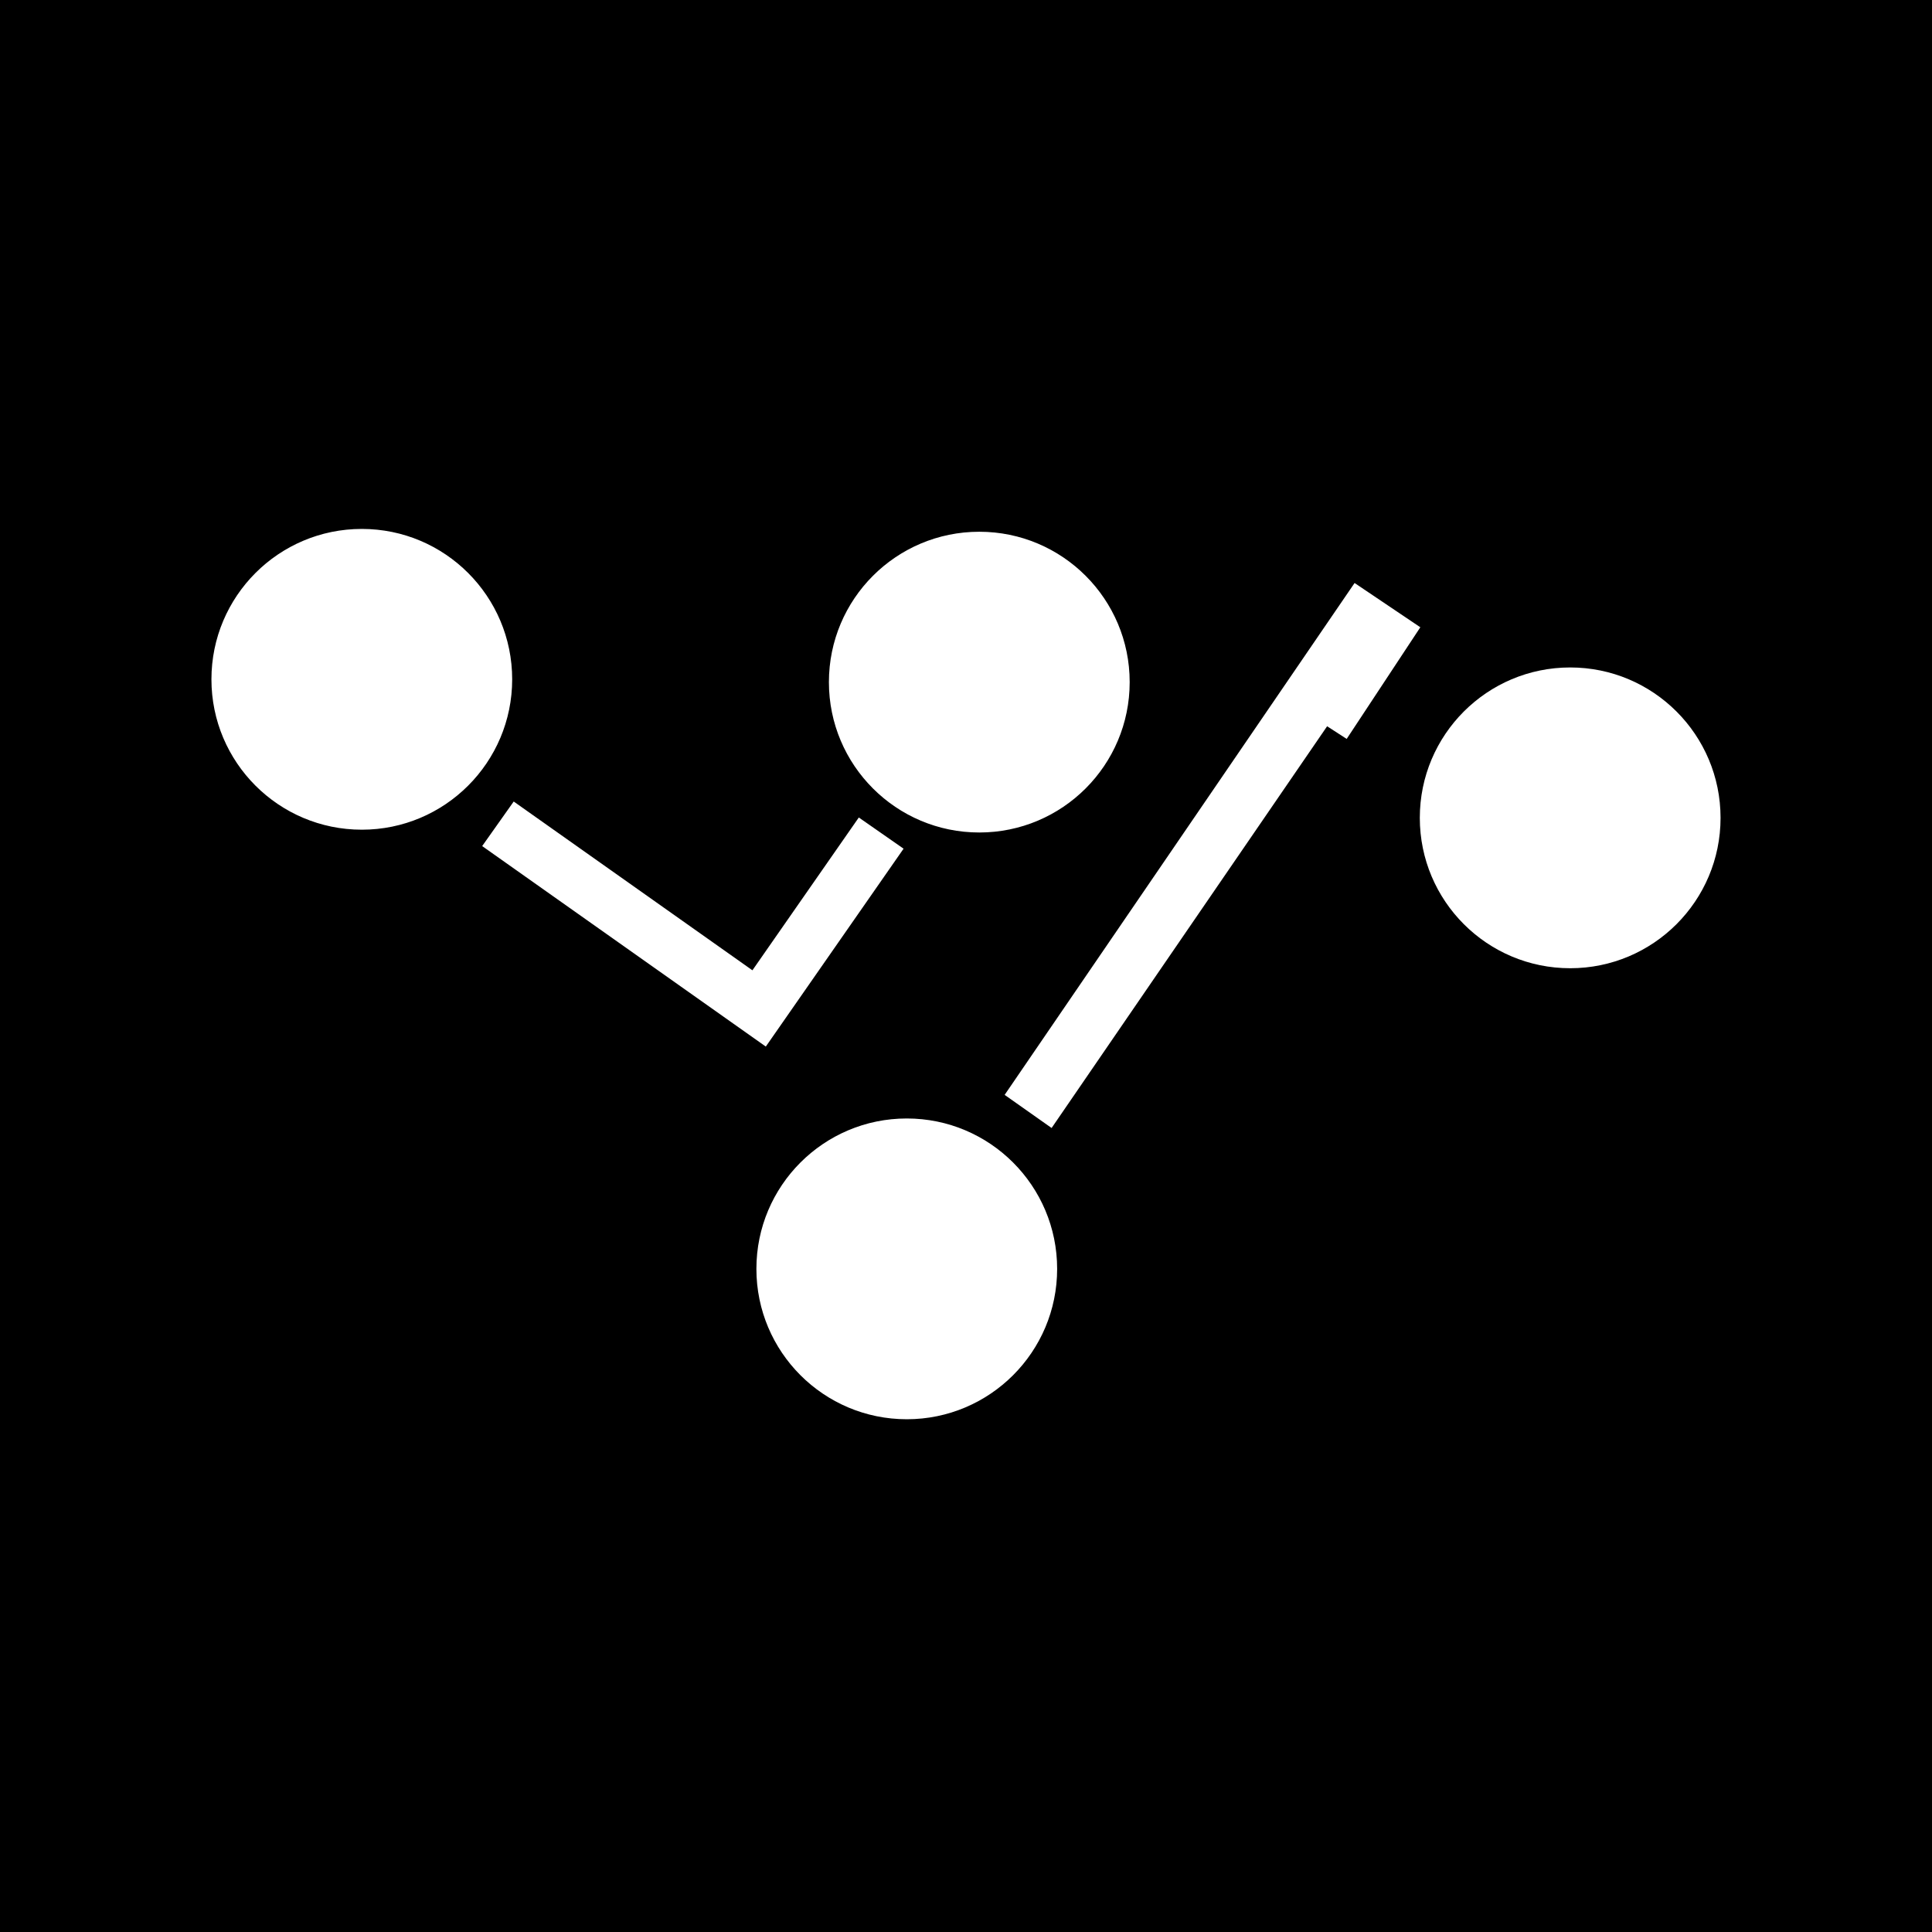<svg xmlns="http://www.w3.org/2000/svg" xml:space="preserve" width="512" height="512" fill-rule="evenodd" stroke-linejoin="round" stroke-miterlimit="2" clip-rule="evenodd"><rect width="100%" height="100%" fill="#808080" stroke="none"/><path d="M-22.717-16.26h601.36v566.096h-601.36z"/><path fill="#fff" d="M95.882 219.879c22.012 0 39.851-17.847 39.851-39.851 0-22.011-17.84-39.858-39.85-39.858-22.012 0-39.851 17.847-39.851 39.858 0 22.004 17.84 39.85 39.85 39.85ZM259.52 220.62c22.01 0 39.857-17.84 39.857-39.845 0-22.018-17.846-39.857-39.857-39.857-22.005 0-39.851 17.84-39.851 39.857 0 22.005 17.846 39.844 39.85 39.844ZM416.113 256.592c22.012 0 39.851-17.84 39.851-39.851s-17.84-39.858-39.85-39.858c-22.012 0-39.851 17.847-39.851 39.858 0 22.011 17.84 39.85 39.85 39.85ZM240.304 376.116c22.01 0 39.85-17.847 39.85-39.85 0-22.012-17.84-39.859-39.85-39.859-22.012 0-39.851 17.847-39.851 39.858 0 22.004 17.84 39.85 39.85 39.85ZM202.947 277.352l36.511-52.442-11.865-8.267-28.195 40.494-63.26-44.728-8.357 11.809 75.166 53.134ZM278.687 298.93 351.7 192.466l5.185 3.354 19.516-29.586-17.42-11.732-92.74 135.652 12.445 8.776Z"/></svg>